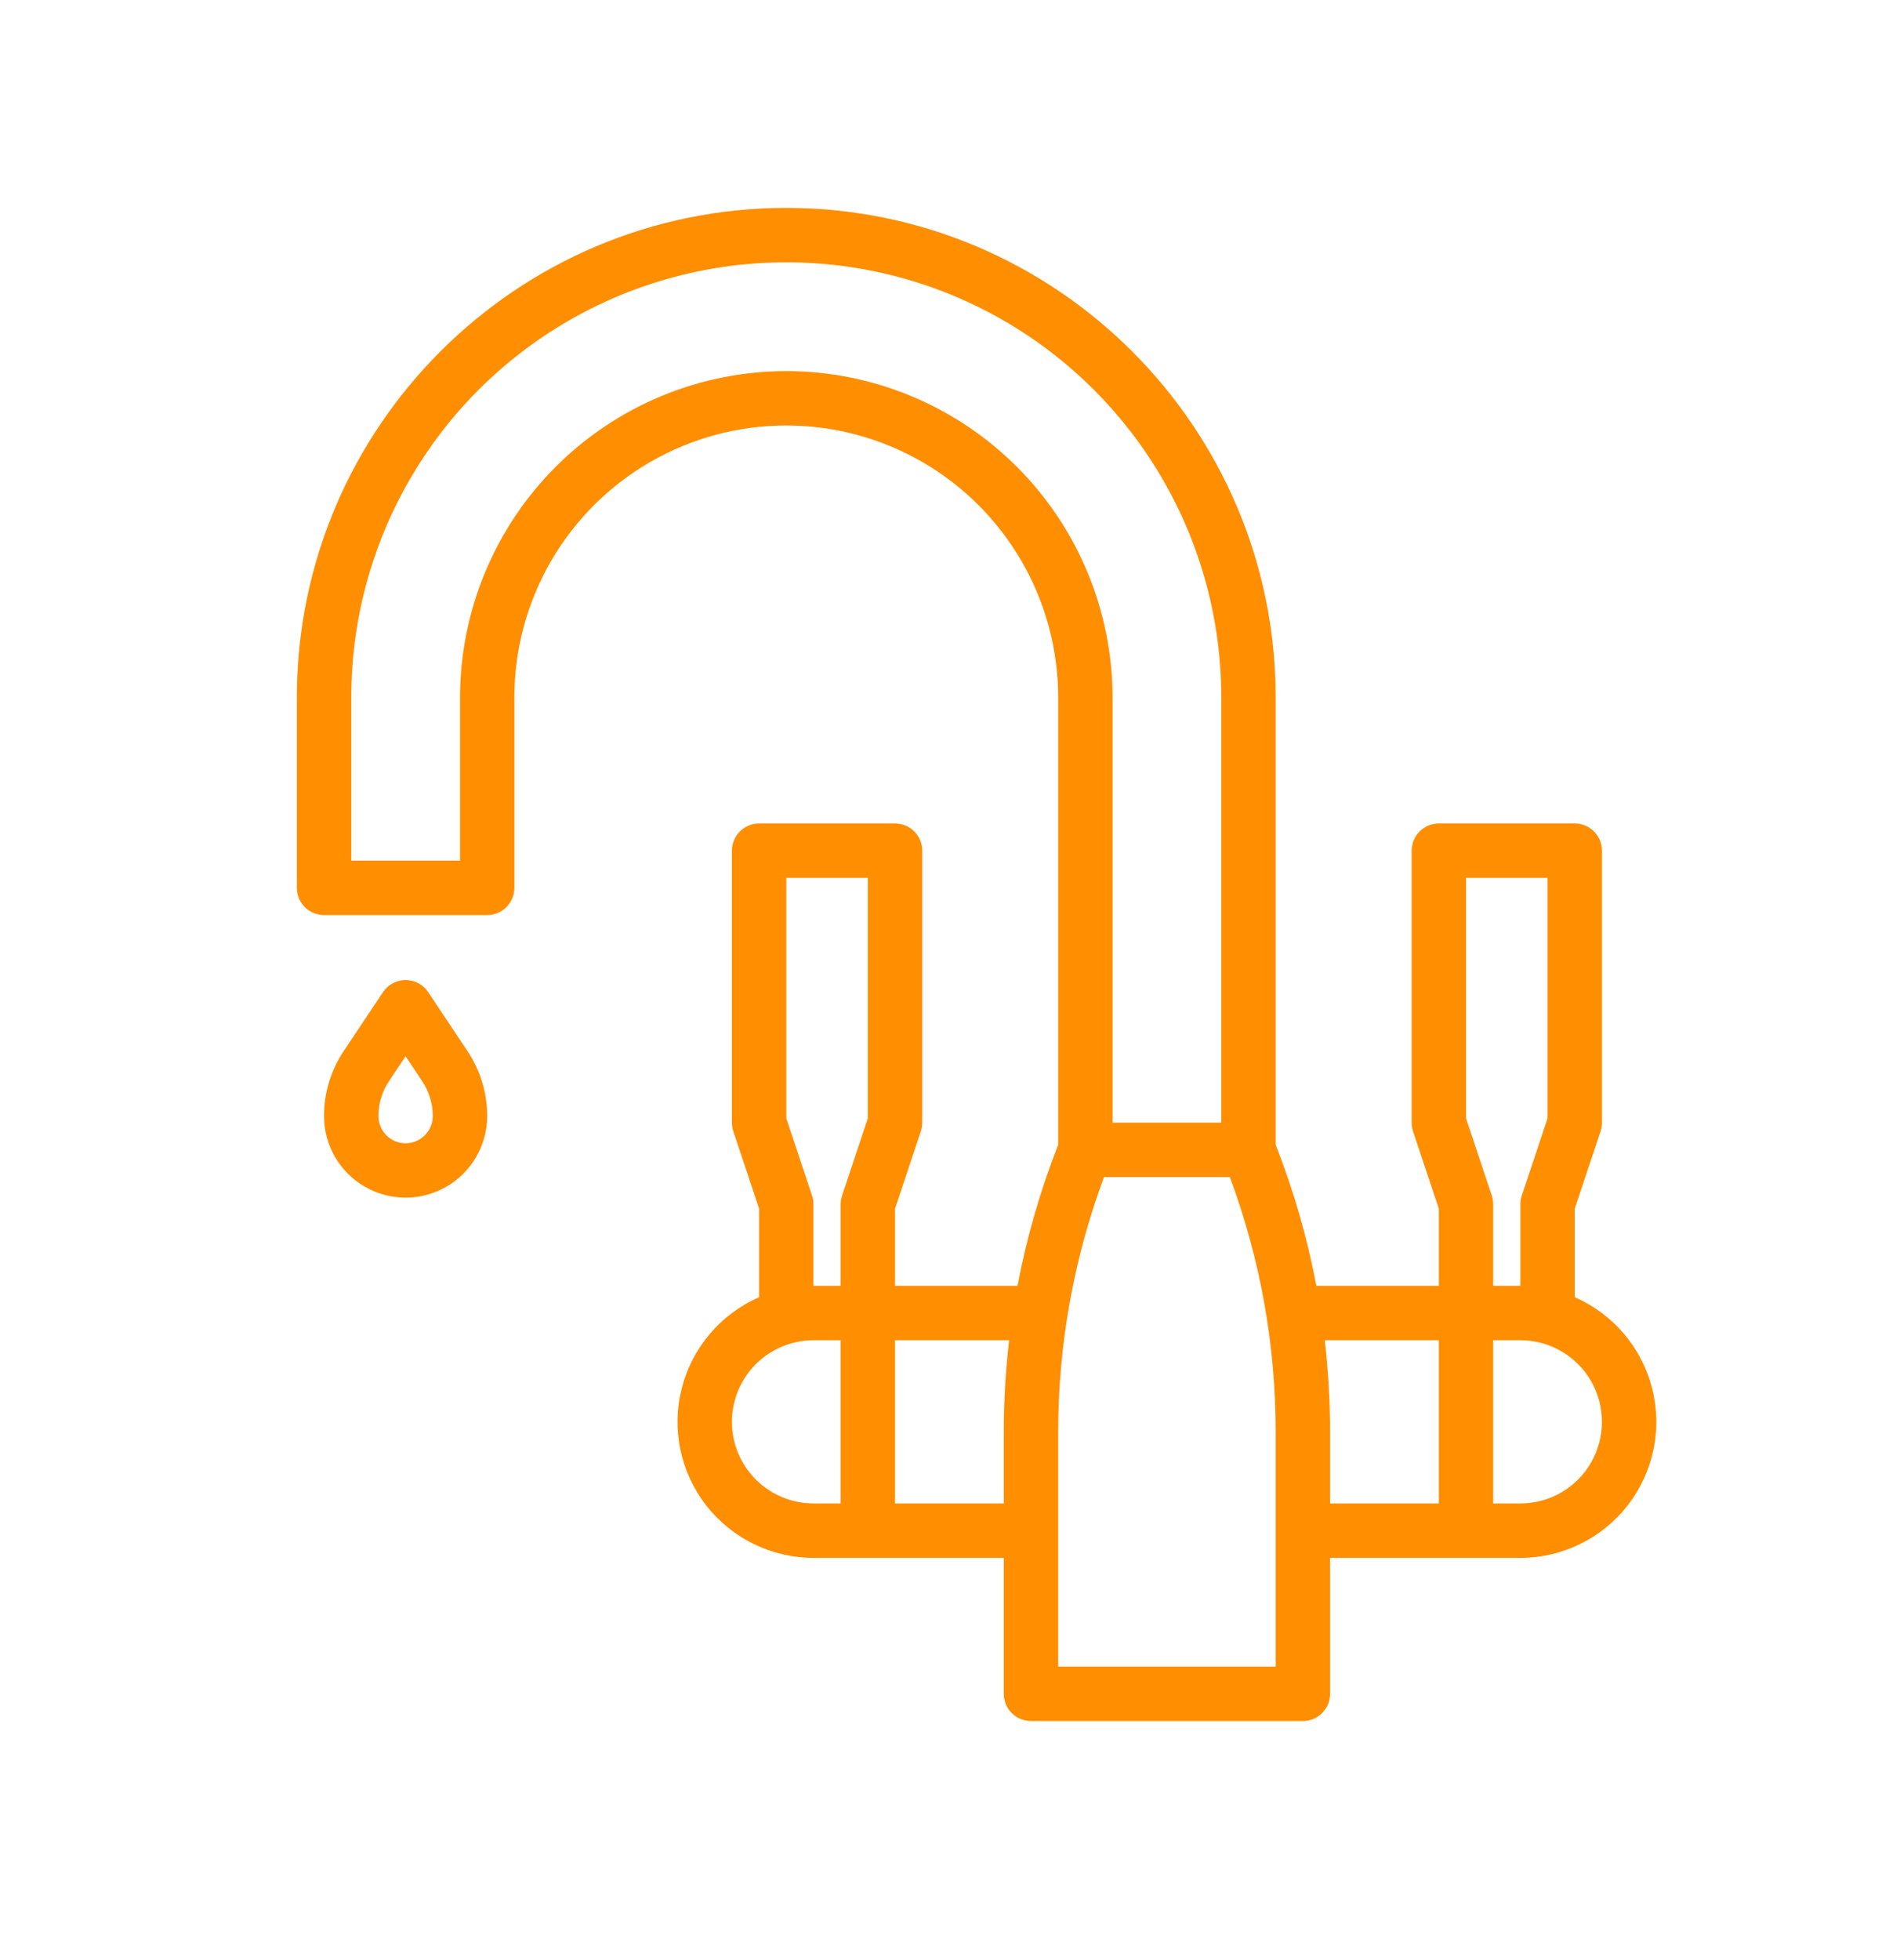 <svg width="32" height="33" viewBox="0 0 32 33" fill="none" xmlns="http://www.w3.org/2000/svg">
<path d="M26.522 21.84V20.349L26.957 19.046C26.972 18.999 26.98 18.95 26.98 18.901V14.322C26.98 14.069 26.775 13.864 26.522 13.864H24.233C23.98 13.864 23.775 14.069 23.775 14.322V18.901C23.775 18.95 23.783 18.999 23.798 19.046L24.233 20.349V21.648H22.17C22.017 20.837 21.787 20.042 21.485 19.274V11.743C21.485 7.197 17.788 3.5 13.243 3.5C8.697 3.5 5 7.197 5 11.743V14.948C5 15.201 5.205 15.406 5.458 15.406H8.205C8.458 15.406 8.663 15.201 8.663 14.948V11.743C8.663 10.107 9.536 8.595 10.953 7.777C12.37 6.959 14.115 6.959 15.532 7.777C16.949 8.595 17.822 10.107 17.822 11.743V19.274C17.52 20.042 17.291 20.837 17.137 21.648H15.074V20.349L15.509 19.046C15.524 18.999 15.532 18.95 15.532 18.901V14.322C15.532 14.069 15.327 13.864 15.074 13.864H12.785C12.532 13.864 12.327 14.069 12.327 14.322V18.901C12.327 18.95 12.335 18.999 12.35 19.046L12.785 20.349V21.84C12.137 22.123 11.656 22.689 11.482 23.374C11.307 24.058 11.459 24.786 11.893 25.344C12.327 25.901 12.994 26.228 13.7 26.228H16.906V28.517C16.906 28.77 17.111 28.975 17.364 28.975H21.943C22.196 28.975 22.401 28.77 22.401 28.517V26.228H25.607C26.313 26.228 26.98 25.901 27.414 25.344C27.848 24.786 28 24.058 27.825 23.374C27.651 22.689 27.17 22.123 26.522 21.84ZM13.243 6.248C11.786 6.249 10.389 6.829 9.359 7.859C8.329 8.889 7.749 10.286 7.748 11.743V14.49H5.916V11.743C5.916 9.125 7.312 6.706 9.579 5.398C11.846 4.089 14.639 4.089 16.906 5.398C19.173 6.707 20.569 9.125 20.569 11.743V18.901H18.738V11.743C18.736 10.286 18.157 8.889 17.126 7.859C16.096 6.829 14.7 6.249 13.243 6.248ZM13.677 20.13L13.243 18.827V14.78H14.616V18.827L14.182 20.13C14.166 20.177 14.158 20.225 14.158 20.275V21.648H13.7V20.275C13.7 20.225 13.693 20.177 13.677 20.13ZM12.327 23.938C12.327 23.574 12.472 23.225 12.729 22.967C12.987 22.71 13.336 22.565 13.7 22.564H14.158V25.312H13.7C13.336 25.311 12.987 25.166 12.729 24.909C12.472 24.651 12.327 24.302 12.327 23.938ZM15.074 25.312V22.564H16.996C16.936 23.079 16.906 23.596 16.906 24.114V25.312H15.074ZM21.485 28.059H17.822V24.114C17.821 22.647 18.082 21.192 18.594 19.817H20.713C21.225 21.192 21.486 22.647 21.485 24.114V28.059ZM24.691 14.78H26.064V18.827L25.63 20.13C25.614 20.177 25.606 20.225 25.606 20.275V21.648H25.148V20.275C25.148 20.225 25.141 20.177 25.125 20.13L24.691 18.827L24.691 14.78ZM22.311 22.564H24.233V25.312H22.401V24.114C22.401 23.596 22.371 23.079 22.311 22.564ZM25.607 25.312H25.148V22.564H25.607C26.097 22.564 26.551 22.826 26.796 23.251C27.041 23.676 27.041 24.2 26.796 24.625C26.551 25.05 26.097 25.312 25.607 25.312Z" fill="#FF8E01"/>
<path d="M7.212 16.704C7.127 16.576 6.984 16.5 6.831 16.5C6.678 16.5 6.535 16.576 6.45 16.704L5.788 17.697H5.788C5.572 18.02 5.457 18.401 5.457 18.79C5.457 19.28 5.719 19.734 6.144 19.979C6.569 20.225 7.093 20.225 7.518 19.979C7.943 19.734 8.205 19.28 8.205 18.79C8.205 18.401 8.09 18.02 7.874 17.697L7.212 16.704ZM6.831 19.248C6.578 19.247 6.373 19.043 6.373 18.79C6.373 18.581 6.434 18.378 6.55 18.205L6.831 17.783L7.112 18.205C7.227 18.378 7.289 18.581 7.289 18.79C7.288 19.043 7.084 19.247 6.831 19.248Z" fill="#FF8E01"/>
</svg>
